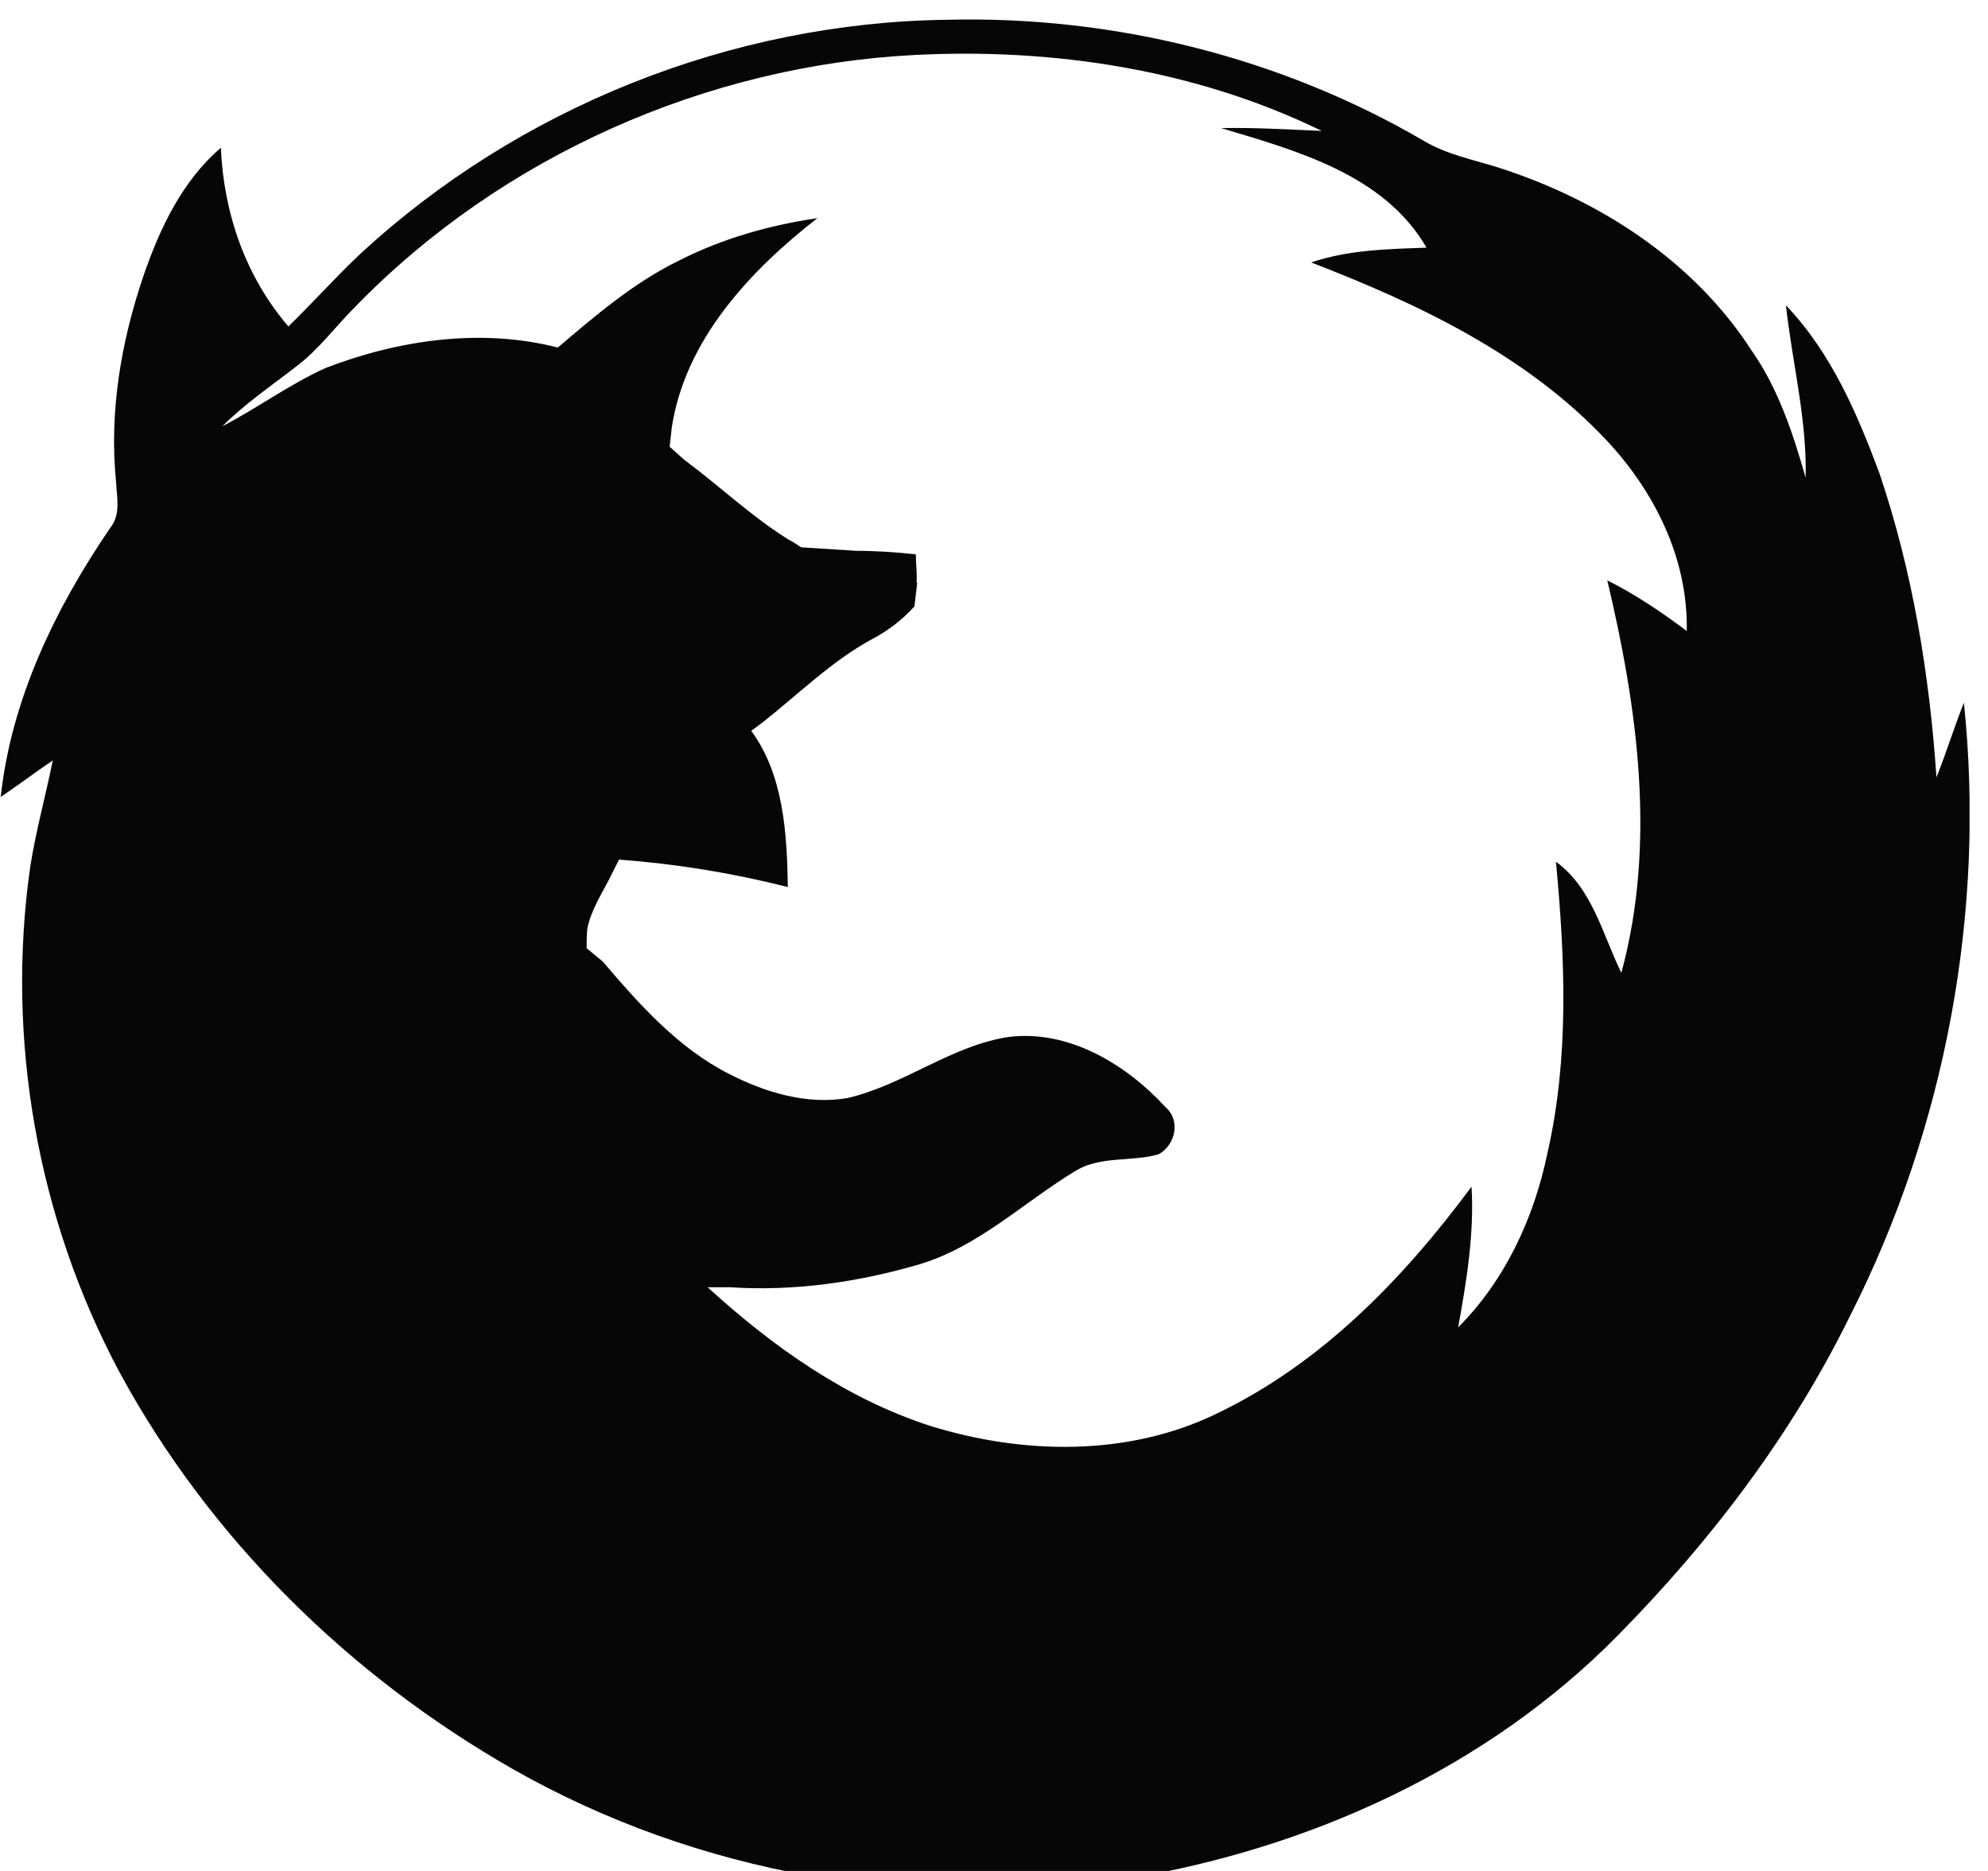 <svg width="102" height="96" viewBox="0 0 102 96" fill="none" xmlns="http://www.w3.org/2000/svg">
<g clip-path="url(#clip0_111_816)">
<path d="M100.764 36.059C100.259 37.322 99.862 38.621 99.356 39.884C98.996 34.579 98.129 29.31 96.433 24.293C95.278 21.189 93.943 18.086 91.633 15.668C91.958 18.627 92.716 21.514 92.644 24.51C91.994 22.236 91.236 19.926 89.865 17.977C86.905 13.394 82.105 10.29 76.981 8.63C75.645 8.197 74.238 7.944 73.047 7.223C65.684 2.928 57.095 0.798 48.578 1.015C37.498 1.159 26.599 5.526 18.478 13.033C17.215 14.224 16.06 15.523 14.797 16.75C12.595 14.188 11.477 10.94 11.332 7.583C9.347 9.28 8.193 11.734 7.362 14.152C6.208 17.544 5.594 21.153 5.955 24.726C5.991 25.52 6.208 26.386 5.666 27.072C2.851 31.186 0.577 35.878 0.036 40.895C0.938 40.281 1.805 39.632 2.707 39.018C2.346 40.822 1.841 42.627 1.552 44.468C0.289 53.31 1.913 62.513 6.135 70.416C10.755 78.934 17.901 85.971 26.31 90.771C35.766 96.149 47.062 98.134 57.817 96.401C67.2 94.85 76.295 90.735 83.008 83.914C87.772 79.078 91.922 73.629 94.917 67.529C99.826 57.857 101.883 46.777 100.764 36.059ZM83.188 49.917C82.214 47.932 81.708 45.586 79.832 44.215C80.301 49.196 80.517 54.248 79.398 59.156C78.713 62.477 77.233 65.689 74.815 68.107C75.248 65.725 75.645 63.307 75.501 60.889C72 65.617 67.778 69.983 62.4 72.546C57.853 74.747 52.475 74.639 47.711 73.159C43.38 71.752 39.627 69.081 36.307 66.05H37.462C40.71 66.266 43.994 65.797 47.098 64.895C50.202 63.992 52.511 61.683 55.218 60.059C56.481 59.301 58.069 59.626 59.441 59.228C60.307 58.759 60.596 57.496 59.801 56.81C57.781 54.609 54.857 52.841 51.789 53.202C48.83 53.635 46.412 55.656 43.489 56.341C41.395 56.702 39.266 56.053 37.426 55.114C34.791 53.779 32.806 51.541 30.929 49.34L30.099 48.654C30.099 48.329 30.099 47.968 30.135 47.644C30.316 46.741 30.821 45.947 31.254 45.117L31.759 44.107C34.683 44.323 37.57 44.792 40.421 45.514C40.385 42.807 40.205 39.74 38.544 37.502L39.122 37.069C40.962 35.626 42.659 33.929 44.716 32.81C45.546 32.377 46.304 31.8 46.917 31.114L47.062 29.887H47.026C47.062 29.418 46.989 28.913 46.989 28.444C45.979 28.335 44.968 28.263 43.922 28.263L41.107 28.083C40.89 27.938 40.674 27.794 40.457 27.686C38.544 26.495 36.884 24.907 35.08 23.571L34.358 22.922L34.466 21.947C35.152 17.436 38.472 13.899 41.937 11.193C39.483 11.553 37.065 12.239 34.863 13.358C32.553 14.477 30.569 16.173 28.62 17.833C24.686 16.823 20.463 17.436 16.71 18.88C14.869 19.71 13.209 20.937 11.405 21.875C12.559 20.72 13.895 19.818 15.194 18.808C16.349 17.941 17.215 16.75 18.226 15.74C25.732 8.017 36.235 3.361 46.953 2.82C54.063 2.459 61.389 3.577 67.814 6.717C66.081 6.645 64.385 6.537 62.653 6.573C66.514 7.728 71.026 8.955 73.191 12.708C71.206 12.78 69.185 12.816 67.272 13.466C72.794 15.595 78.352 18.23 82.466 22.633C84.92 25.268 86.617 28.696 86.544 32.377C85.245 31.403 83.91 30.501 82.466 29.779C84.018 36.311 84.993 43.277 83.188 49.917Z" fill="#060607"/>
</g>
<defs>
<clipPath id="clip0_111_816">
<rect width="101.053" height="96" fill="white"/>
</clipPath>
</defs>
</svg>
